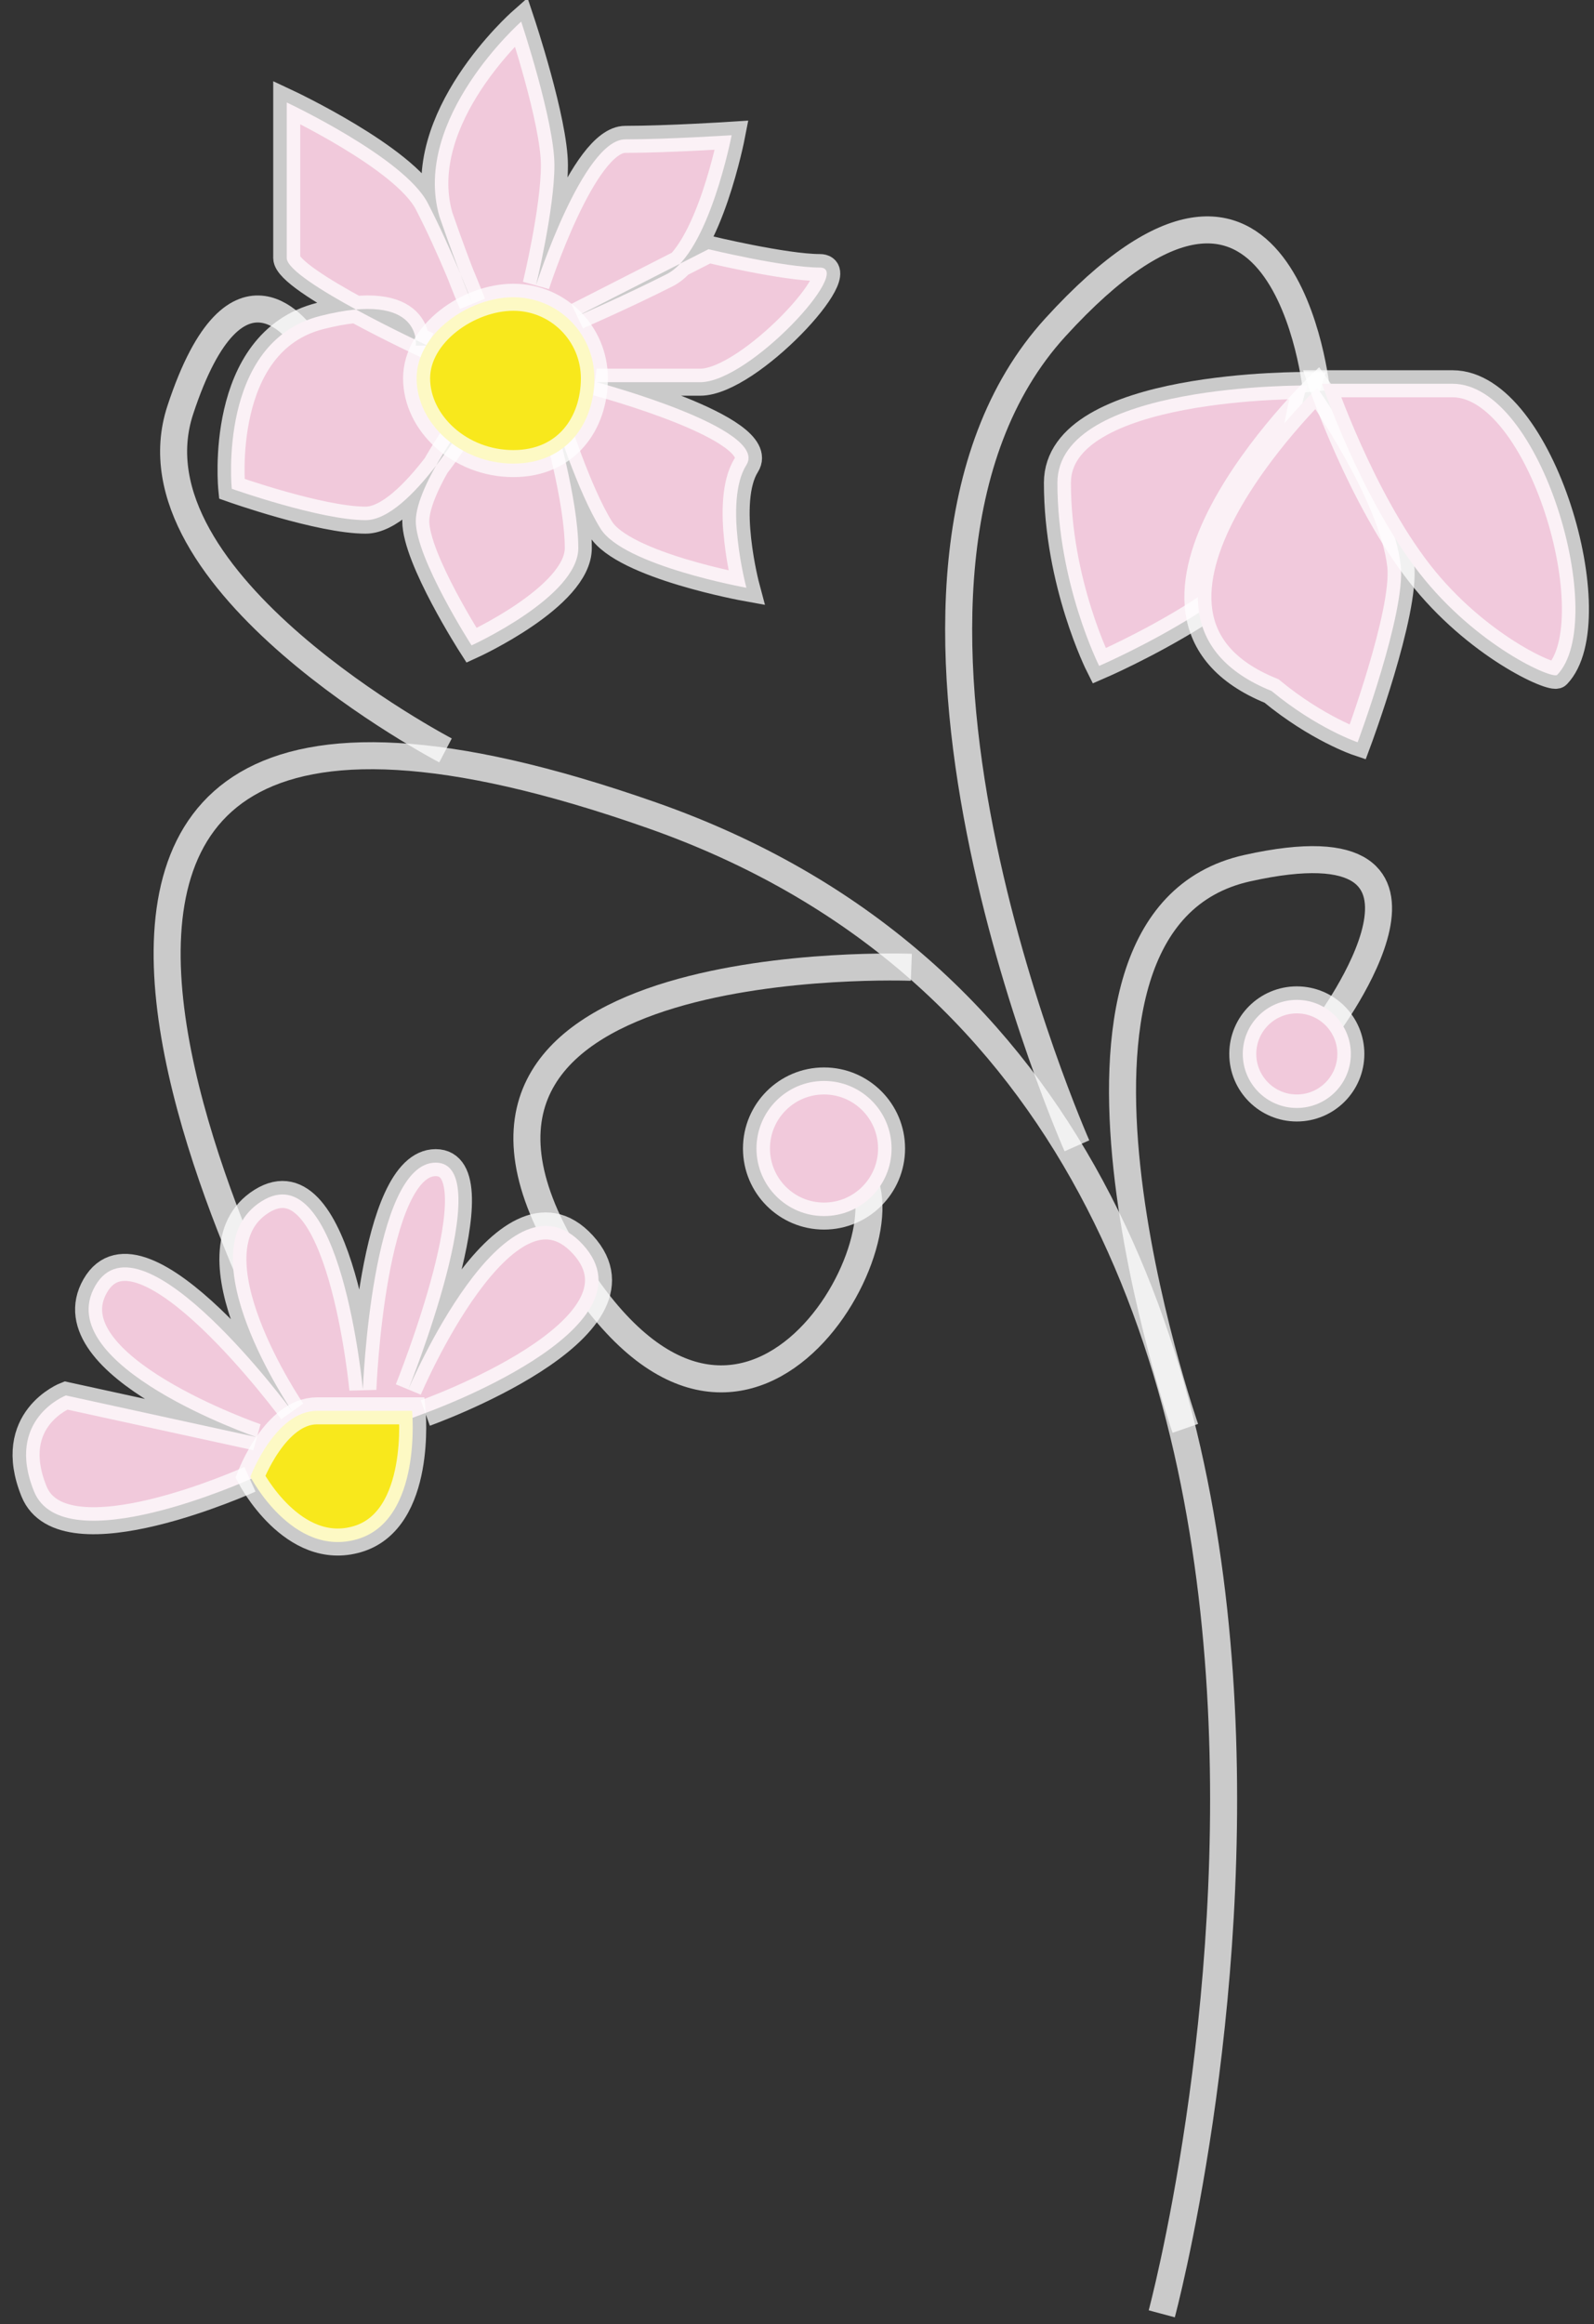 <?xml version="1.0" encoding="UTF-8" standalone="no"?>
<svg width="59px" height="86px" viewBox="0 0 59 86" version="1.1" xmlns="http://www.w3.org/2000/svg" xmlns:xlink="http://www.w3.org/1999/xlink" xmlns:sketch="http://www.bohemiancoding.com/sketch/ns">
    <rect x="0" y="0" width="59" height="86" fill="#333333" stroke="none"/>
    <!-- Generator: Sketch 3.0.4 (8053) - http://www.bohemiancoding.com/sketch -->
    <title>flower1</title>
    <desc>Created with Sketch.</desc>
    <defs></defs>
    <g id="Page-1" stroke="none" stroke-width="1" fill="none" fill-rule="evenodd" sketch:type="MSPage">
        <g id="Desktop-HD-6" sketch:type="MSArtboardGroup" transform="translate(-971, -631)" stroke="#FFFFFF" stroke-opacity="0.74">
            <g id="flower1" sketch:type="MSLayerGroup" transform="translate(972, 632)">
                <path d="M42.001,84.622 C42.001,84.622 53.986,39.993 23.115,29.164 C-7.757,18.335 10.607,51.015 10.607,51.015" id="Path-1286" sketch:type="MSShapeGroup"></path>
                <path d="M32.732,34.794 C32.732,34.794 13.333,34.033 19.836,45.25 C26.339,56.467 32.893,44.722 30.749,42.315" id="Path-1287" sketch:type="MSShapeGroup"></path>
                <path d="M38.861,41.4 C38.861,41.4 29.567,20.43 38.064,11.113 C46.56,1.796 47.731,13.476 47.731,13.476" id="Path-1288" sketch:type="MSShapeGroup"></path>
                <path d="M42.873,51.856 C42.873,51.856 36.346,33.088 45.166,31.126 C53.985,29.164 48.105,36.994 48.105,36.994" id="Path-1289" sketch:type="MSShapeGroup"></path>
                <path d="M15.49,26.769 C15.49,26.769 3.58,20.536 5.673,14.172 C7.766,7.808 10.232,11.497 10.232,11.497" id="Path-1290" sketch:type="MSShapeGroup"></path>
                <circle id="Oval-102" fill="#F1C9DB" sketch:type="MSShapeGroup" cx="47" cy="38" r="2"></circle>
                <circle id="Oval-103" fill="#F1C9DB" sketch:type="MSShapeGroup" cx="29.5" cy="41.5" r="2.5"></circle>
                <path d="M47.383,13.266 C47.383,13.266 38.139,13.159 38.139,16.868 C38.139,20.578 39.684,23.641 39.684,23.641 C39.684,23.641 46.785,20.579 46.785,17.796 C46.785,15.012 47.383,13.266 47.383,13.266 Z" id="Path-1291" fill="#F1C9DC" sketch:type="MSShapeGroup"></path>
                <path d="M50.846,19.922 C50.546,17.282 47.756,13.352 47.756,13.352 C47.756,13.352 39.064,21.739 46.063,24.569 C47.756,25.963 49.251,26.467 49.251,26.467 C49.251,26.467 51.044,21.654 50.846,19.922 Z" id="Path-1292" fill="#F1C9DC" sketch:type="MSShapeGroup"></path>
                <path d="M47.931,13.201 C47.931,13.201 49.374,17.433 51.539,20.208 C53.643,22.906 56.467,24.151 56.638,23.973 C58.572,21.956 56.059,13.201 52.763,13.201 C48.876,13.201 47.931,13.201 47.931,13.201 Z" id="Path-1293" fill="#F1C9DC" sketch:type="MSShapeGroup"></path>
                <path d="M14.832,11.79 C14.832,11.79 9.613,9.373 9.613,8.548 C9.613,5.625 9.613,2.792 9.613,2.792 C9.613,2.792 13.959,4.828 14.832,6.513 C15.705,8.197 16.484,10.232 16.484,10.232 C16.484,10.232 15.995,9.12 15.264,7.009 C14.228,3.389 18.291,-0.2 18.291,-0.2 C18.291,-0.2 19.521,3.487 19.521,5.115 C19.521,6.742 18.843,9.544 18.843,9.544 C18.843,9.544 20.582,4.157 22.145,4.157 C23.708,4.157 26.081,4.004 26.081,4.004 C26.081,4.004 25.239,8.355 23.676,9.146 C22.114,9.937 20.376,10.692 20.376,10.692 L25.223,8.222 C25.223,8.222 28.045,8.901 29.342,8.901 C30.639,8.901 26.745,13.143 24.917,13.143 C23.088,13.143 21.084,13.143 21.084,13.143 C21.084,13.143 27.482,14.853 26.627,16.206 C25.772,17.559 26.627,20.75 26.627,20.75 C26.627,20.75 22.086,19.932 21.231,18.567 C20.376,17.202 19.521,14.47 19.521,14.47 C19.521,14.47 20.405,17.482 20.405,19.282 C20.405,21.082 16.454,22.882 16.454,22.882 C16.454,22.882 14.39,19.665 14.39,18.287 C14.39,16.908 16.454,14.253 16.454,14.253 C16.454,14.253 14.214,18.248 12.533,18.248 C10.852,18.248 7.579,17.087 7.579,17.087 C7.579,17.087 7.033,11.662 10.852,10.692 C14.67,9.722 14.39,11.79 14.39,11.79" id="Path-1294" fill="#F1C9DB" sketch:type="MSShapeGroup"></path>
                <path d="M18,16.155 C19.978,16.155 21,14.657 21,13 C21,11.343 19.657,10 18,10 C16.343,10 14.42,11.343 14.42,13 C14.42,14.657 16.022,16.155 18,16.155 Z" id="Oval-104" fill="#F8E81C" sketch:type="MSShapeGroup"></path>
                <path d="M8.251,53.74 C8.251,53.74 1.347,56.868 0.26,54.19 C-0.827,51.513 1.438,50.638 1.438,50.638 L8.481,52.176 C8.481,52.176 0.828,49.538 2.525,46.582 C4.223,43.626 9.813,51.221 9.813,51.221 C9.813,51.221 5.756,45.296 8.68,43.454 C11.604,41.612 12.431,50.413 12.431,50.413 C12.431,50.413 12.752,42.023 15.125,42.023 C17.498,42.023 14.115,50.413 14.115,50.413 C14.115,50.413 17.712,41.929 20.575,45.058 C23.438,48.187 14.742,51.288 14.742,51.288" id="Path-1296" fill="#F1C9DB" sketch:type="MSShapeGroup"></path>
                <path d="M8.267,53.647 C8.267,53.647 9.185,51.208 10.731,51.208 C12.278,51.208 14.253,51.208 14.253,51.208 C14.253,51.208 14.64,55.238 12.236,55.953 C9.832,56.669 8.267,53.647 8.267,53.647 Z" id="Path-1295" fill="#F8E81C" sketch:type="MSShapeGroup"></path>
            </g>
        </g>
    </g>
</svg>